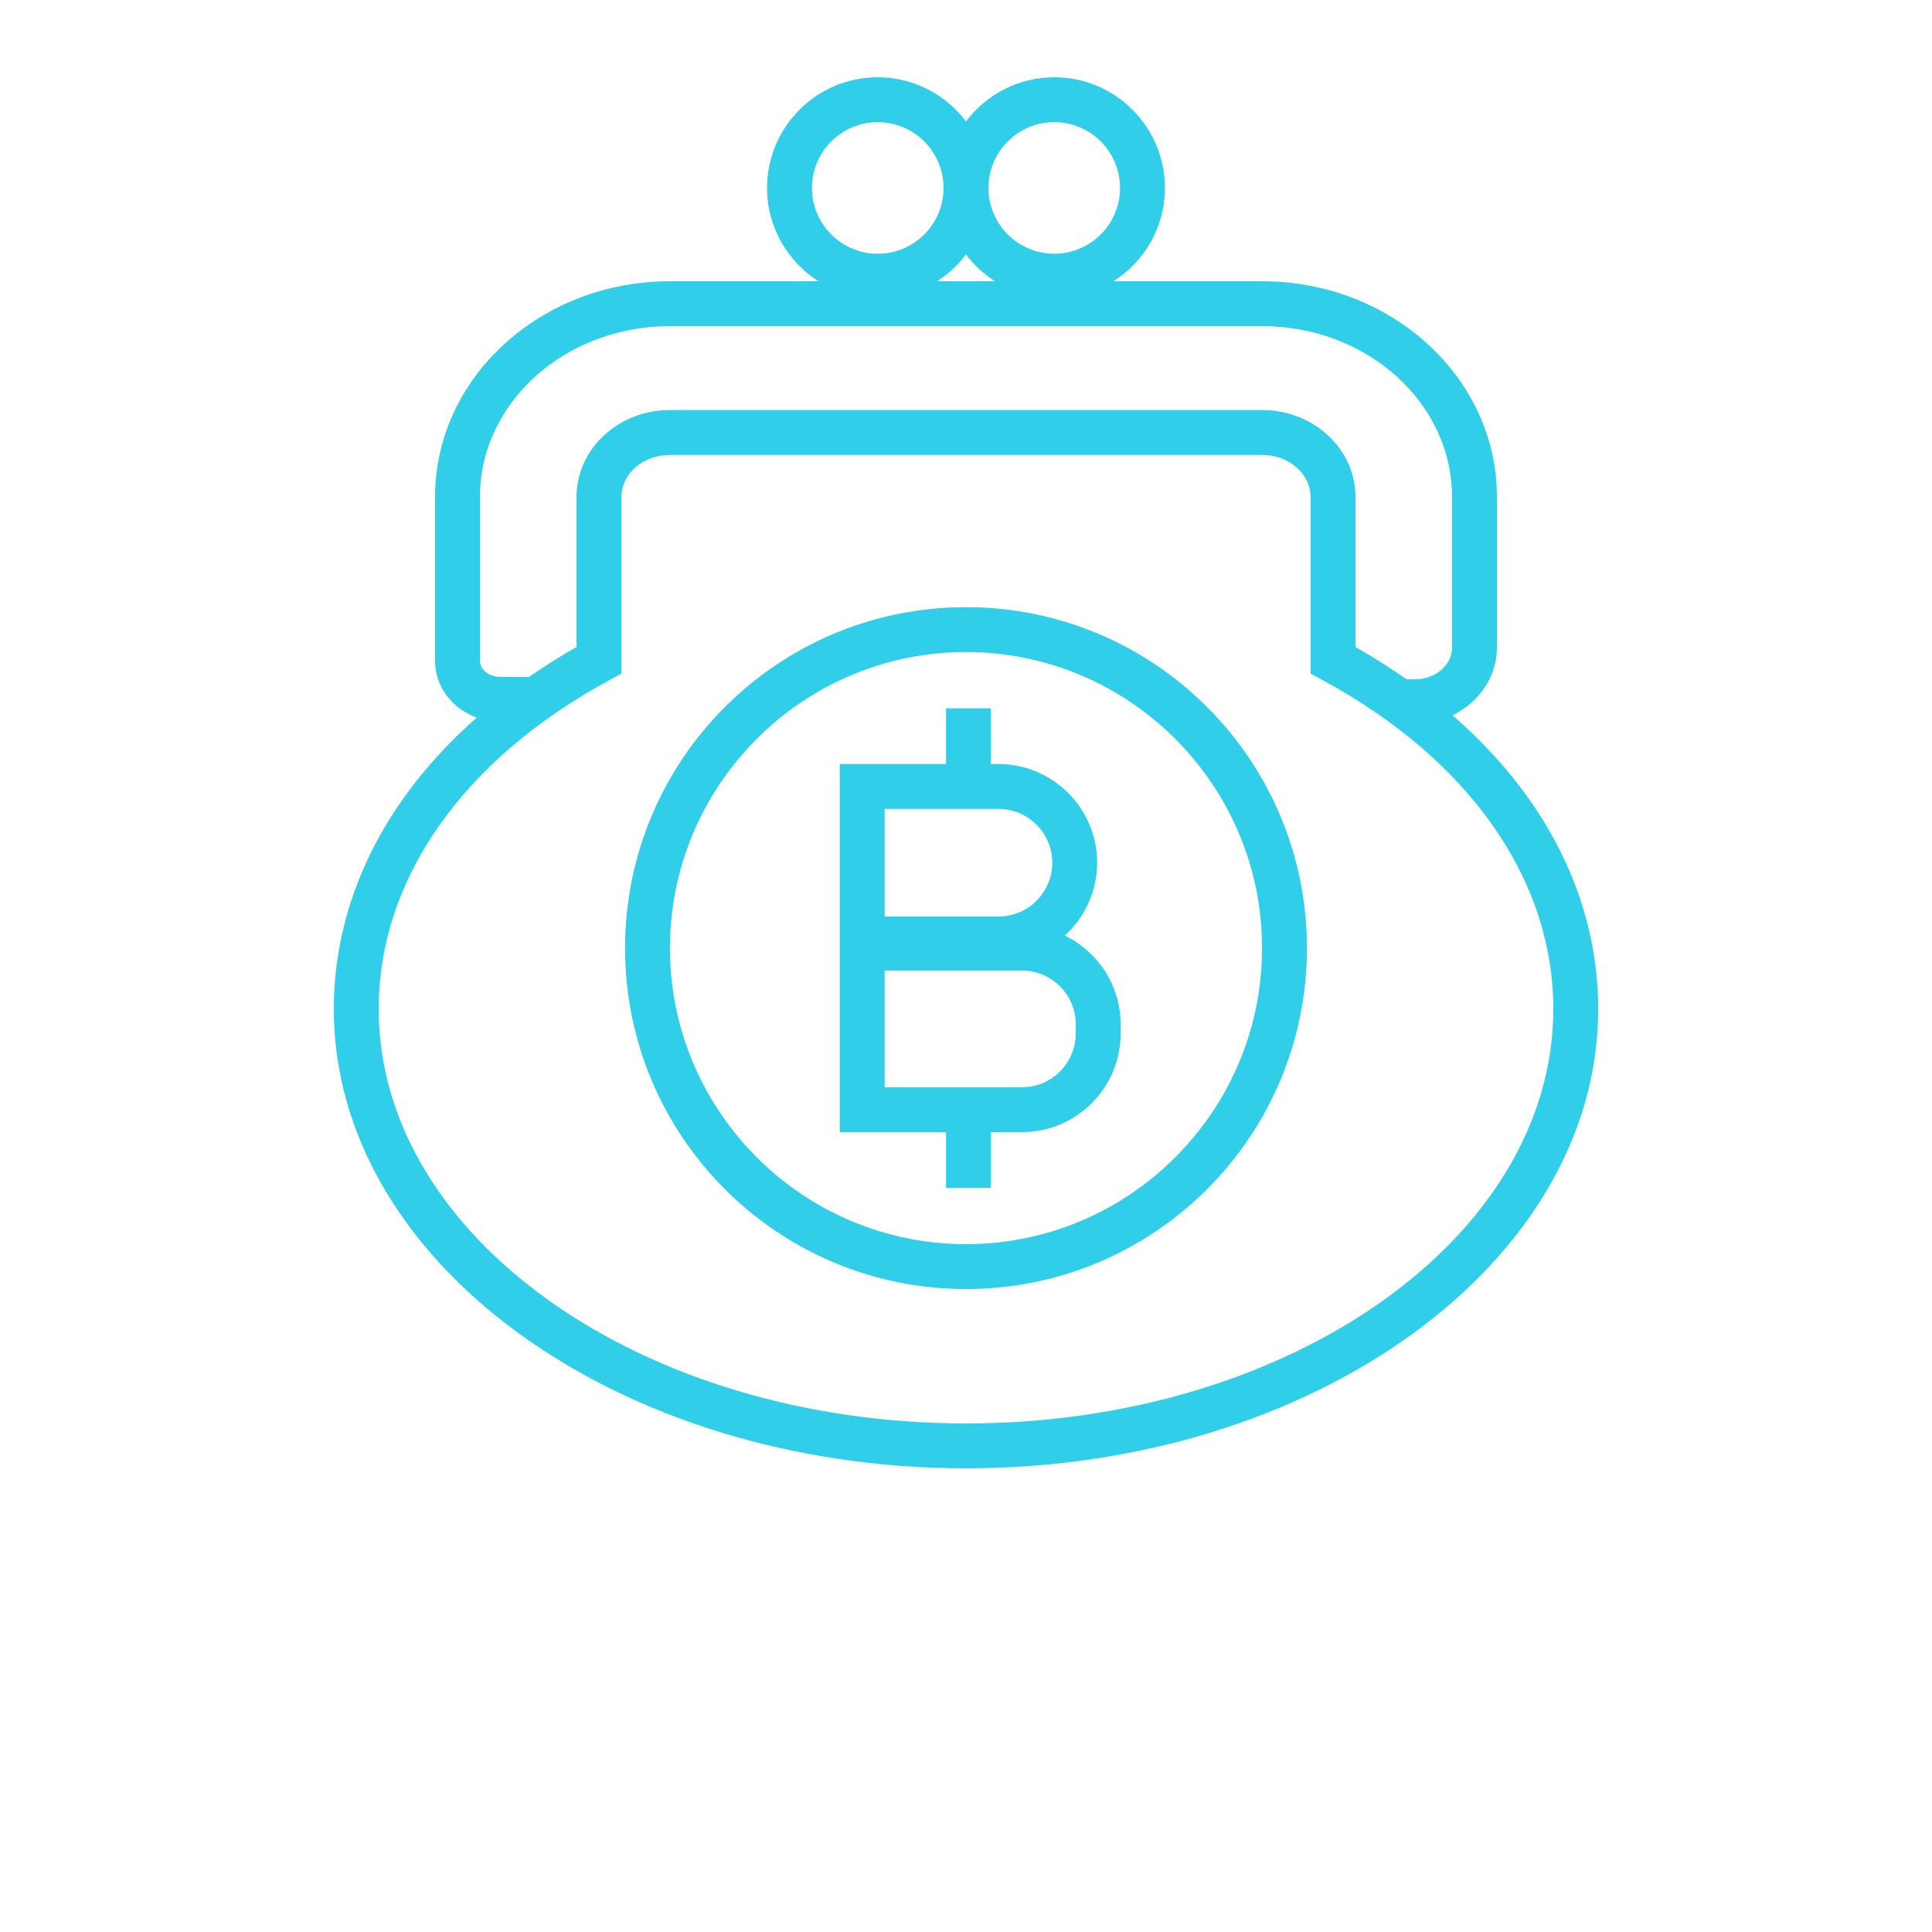 <?xml version="1.0" encoding="utf-8"?>
<!-- Generator: Adobe Illustrator 16.0.0, SVG Export Plug-In . SVG Version: 6.00 Build 0)  -->
<!DOCTYPE svg PUBLIC "-//W3C//DTD SVG 1.1//EN" "http://www.w3.org/Graphics/SVG/1.1/DTD/svg11.dtd">
<svg version="1.1" id="Layer_1" xmlns="http://www.w3.org/2000/svg" xmlns:xlink="http://www.w3.org/1999/xlink" x="0px" y="0px"
	 width="500px" height="500px" viewBox="0 0 500 500" enable-background="new 0 0 500 500" xml:space="preserve">
<g display="none">
	
		<ellipse display="inline" fill="#996666" stroke="#FFFFFF" stroke-miterlimit="10" cx="-72.768" cy="-354.108" rx="3551.008" ry="3181.024"/>
</g>
<g>
	<path fill="#30CEE8" d="M413.608,261.136c0-28.384-13.448-54.948-37.696-76.02c6.78-3.312,11.488-9.9,11.488-17.496v-39.052
		c0-30.752-27.24-55.772-60.726-55.772h-38.5c7.988-5.088,13.31-14,13.31-24.152C301.48,32.848,288.632,20,272.84,20
		c-9.332,0-17.607,4.504-22.84,11.428C244.764,24.504,236.488,20,227.16,20c-15.792,0-28.644,12.848-28.644,28.644
		c0,10.152,5.324,19.064,13.308,24.152h-38.5c-33.484,0-60.728,25.02-60.728,55.772v42.472c0,6.712,4.504,12.412,10.784,14.676
		c-23.812,20.976-36.988,47.312-36.988,75.425C86.392,326.68,159.788,380,250,380S413.608,326.68,413.608,261.136z M272.84,31.612
		c9.393,0,17.028,7.64,17.028,17.028c0,9.388-7.64,17.028-17.028,17.028c-9.393,0-17.031-7.64-17.031-17.028
		C255.809,39.252,263.443,31.612,272.84,31.612z M250,65.86c2.068,2.736,4.604,5.088,7.504,6.936h-15.008
		C245.396,70.948,247.932,68.596,250,65.86z M210.132,48.644c0-9.392,7.64-17.028,17.028-17.028c9.388,0,17.028,7.64,17.028,17.028
		s-7.64,17.028-17.028,17.028C217.772,65.672,210.132,58.032,210.132,48.644z M124.212,128.568c0-24.348,22.036-44.16,49.116-44.16
		h153.344c27.08,0,49.112,19.812,49.112,44.16v39.052c0,4.44-4.2,8.104-9.364,8.172c-0.768,0.012-1.572,0.02-2.392,0.028
		c-4.186-2.932-8.58-5.74-13.24-8.38v-38.852c0-12.384-10.82-22.464-24.116-22.464H173.324c-13.296,0-24.116,10.08-24.116,22.464
		v38.852c-4.332,2.456-8.424,5.068-12.348,7.78c-4.624-0.032-7.316-0.052-7.532-0.056c-2.776,0-5.12-1.892-5.12-4.132v-42.464
		H124.212z M250,368.389c-83.808,0-151.992-48.113-151.992-107.248c0-33.577,21.784-64.617,59.772-85.165l3.044-1.648v-45.736
		c0-5.984,5.608-10.848,12.5-10.848h153.352c6.894,0,12.5,4.864,12.5,10.848v45.732l3.044,1.648
		c37.988,20.548,59.772,51.588,59.772,85.164C401.996,320.275,333.808,368.389,250,368.389z"/>
	<path fill="#30CEE8" d="M250,157.136c-48.732,0-88.232,39.504-88.232,88.236c0,48.731,39.504,88.231,88.232,88.231
		c48.732,0,88.236-39.504,88.236-88.231C338.232,196.64,298.729,157.136,250,157.136z M250,321.988
		c-42.248,0-76.62-34.372-76.62-76.62s34.372-76.62,76.62-76.62s76.62,34.372,76.62,76.62S292.248,321.988,250,321.988z"/>
	<path fill="#30CEE8" d="M275.568,242.128c5.132-4.672,8.375-11.384,8.375-18.852c0-14.08-11.455-25.536-25.535-25.536h-1.96
		v-14.416h-5.808h-5.806v14.416h-27.5v41.82v9.248V293h27.5v14.416h5.806h5.808V293h8.036c14.08,0,25.535-11.456,25.535-25.536
		v-2.368C290.02,254.992,284.104,246.264,275.568,242.128z M228.944,209.352h29.464c7.676,0,13.924,6.244,13.924,13.924
		c0,7.672-6.244,13.92-13.924,13.92h-29.464V209.352L228.944,209.352z M278.408,267.464c0,7.677-6.244,13.925-13.924,13.925h-35.542
		v-30.213h35.542c7.676,0,13.924,6.244,13.924,13.924V267.464z"/>
</g>
</svg>
